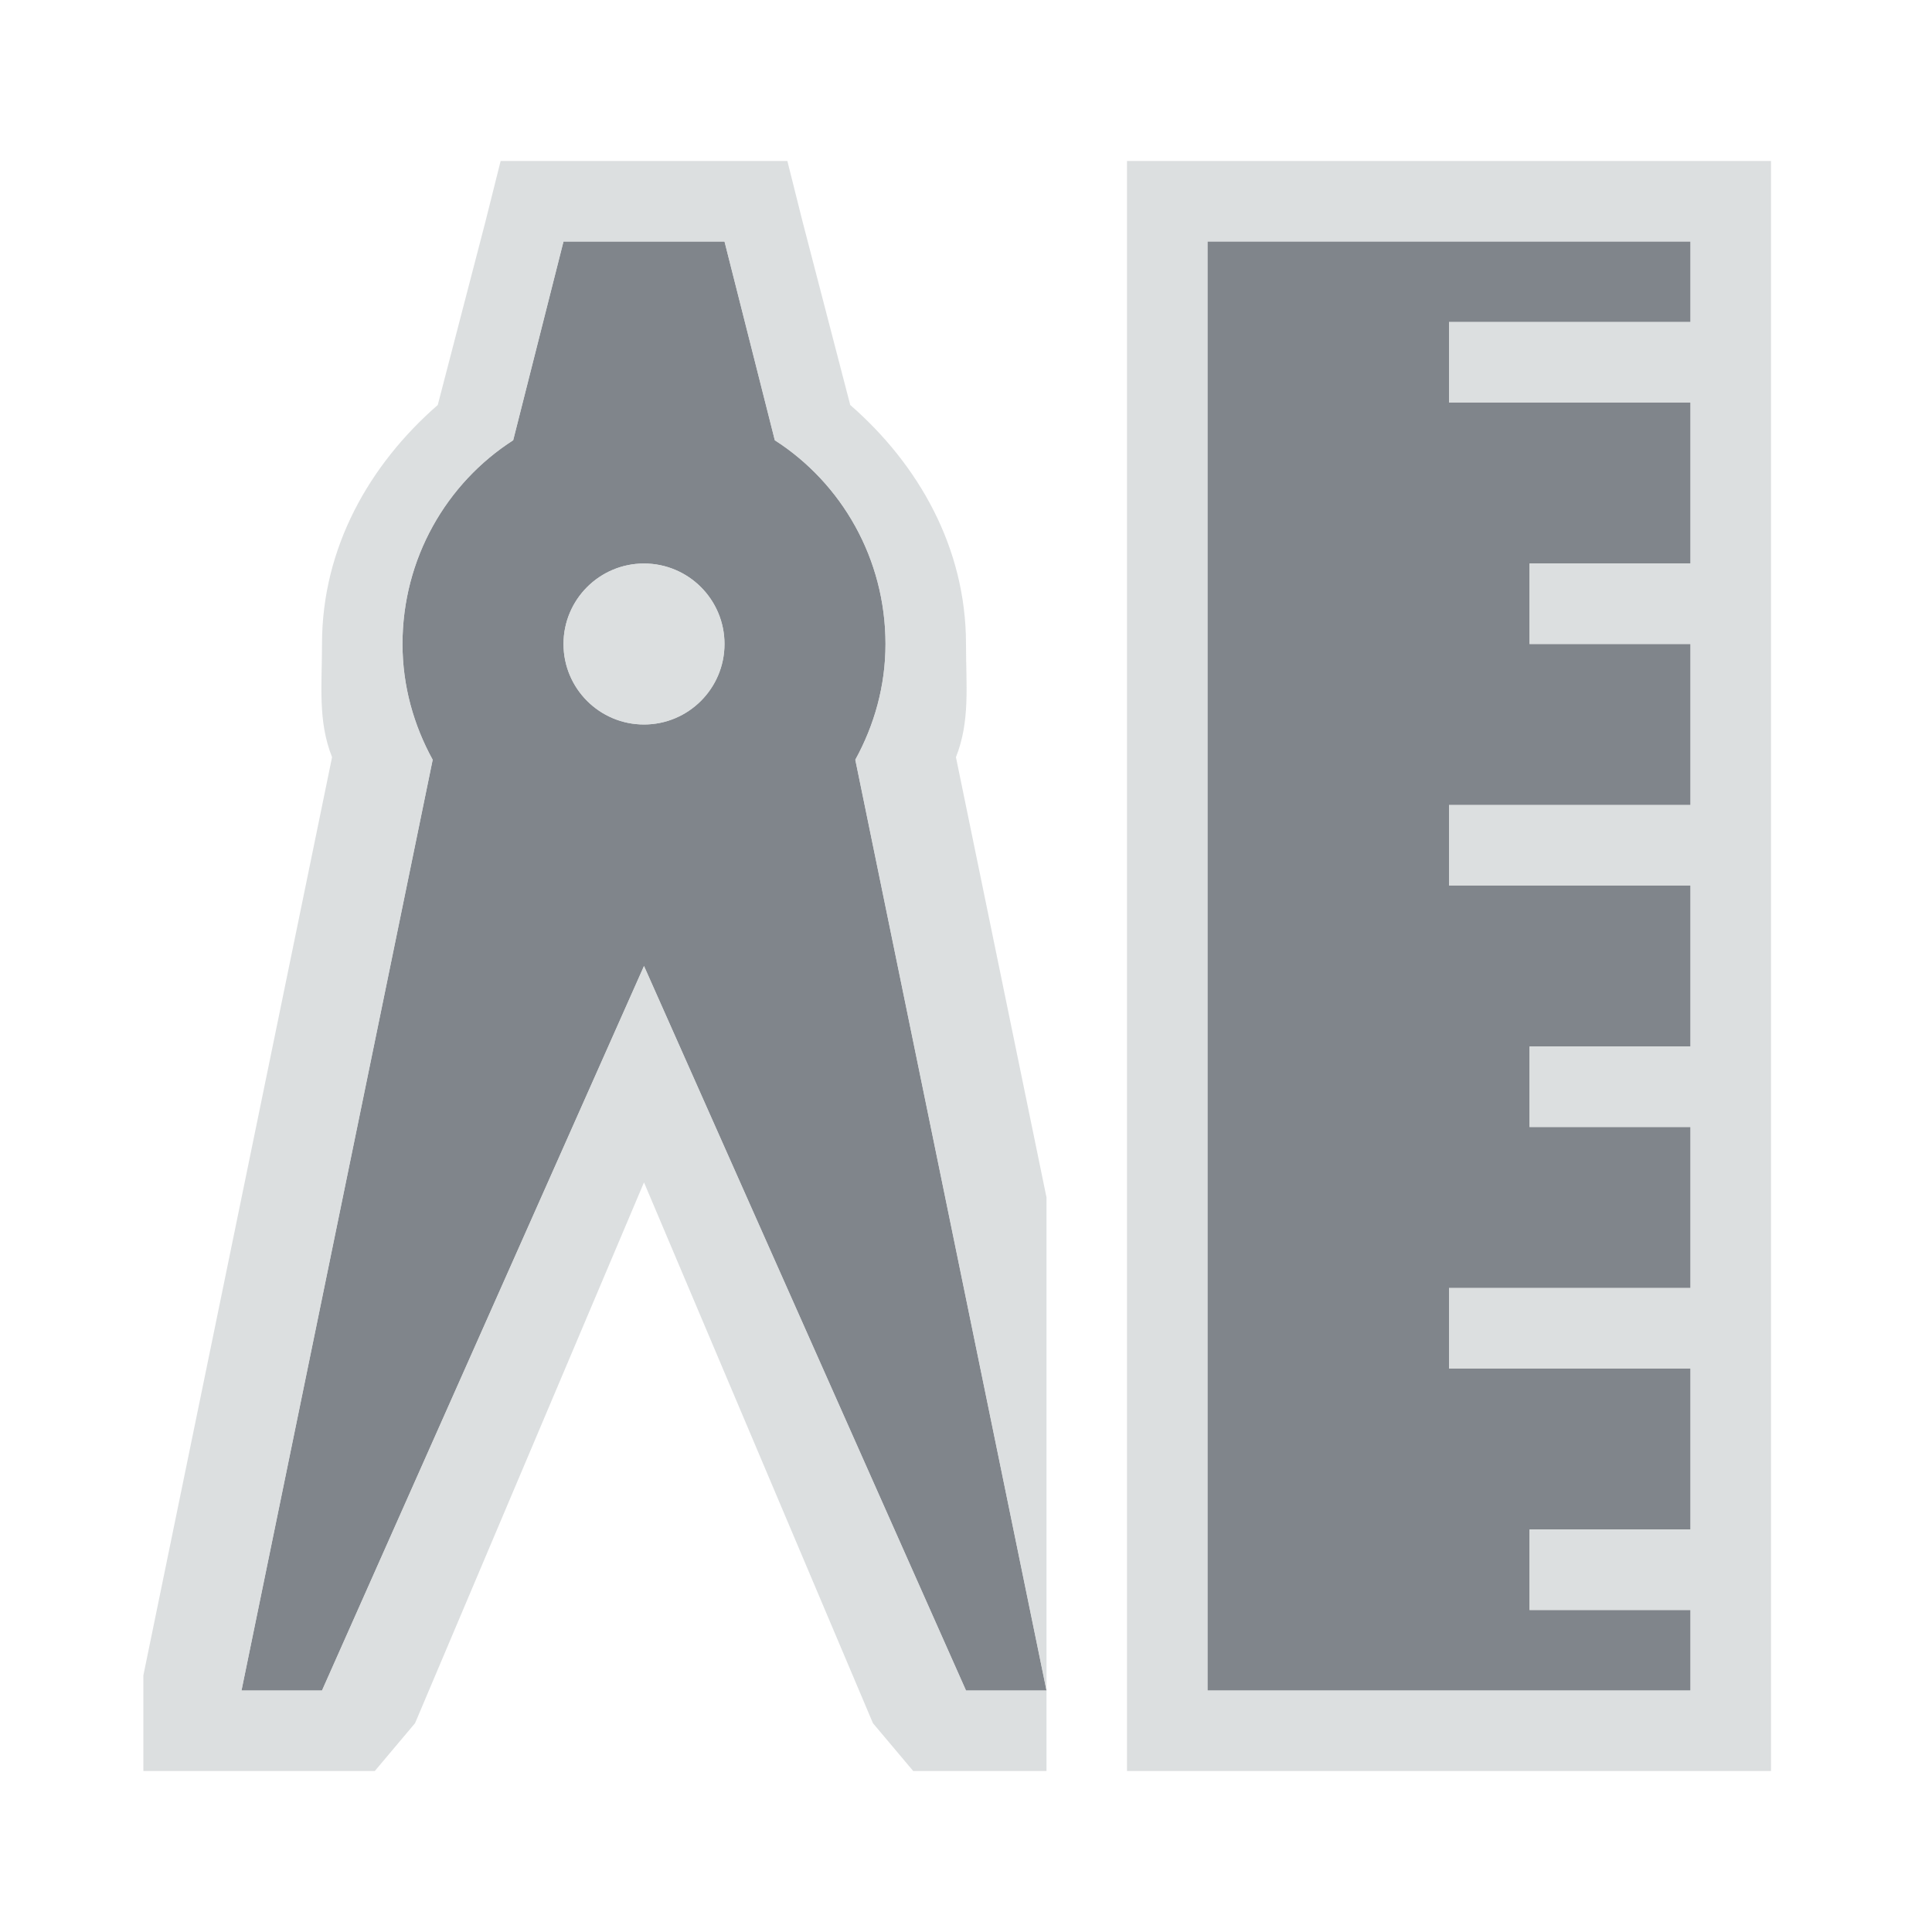 <?xml version="1.0" encoding="UTF-8" standalone="no"?>
<!-- Created with Inkscape (http://www.inkscape.org/) -->

<svg
   xmlns:dc="http://purl.org/dc/elements/1.1/"
   xmlns:cc="http://creativecommons.org/ns#"
   xmlns:rdf="http://www.w3.org/1999/02/22-rdf-syntax-ns#"
   xmlns:svg="http://www.w3.org/2000/svg"
   xmlns="http://www.w3.org/2000/svg"
   xmlns:sodipodi="http://sodipodi.sourceforge.net/DTD/sodipodi-0.dtd"
   xmlns:inkscape="http://www.inkscape.org/namespaces/inkscape"
   id="svg13094"
   height="24"
   width="24"
   version="1.1"
   inkscape:version="0.48.3.1 r9886"
   sodipodi:docname="folder-templates.svg">
  <defs
     id="defs3009" />
  <sodipodi:namedview
     pagecolor="#ffffff"
     bordercolor="#666666"
     borderopacity="1"
     objecttolerance="10"
     gridtolerance="10"
     guidetolerance="10"
     inkscape:pageopacity="0"
     inkscape:pageshadow="2"
     inkscape:window-width="1920"
     inkscape:window-height="1033"
     id="namedview3007"
     showgrid="true"
     inkscape:zoom="29.5"
     inkscape:cx="7.9819769"
     inkscape:cy="10.8359"
     inkscape:window-x="-10"
     inkscape:window-y="25"
     inkscape:window-maximized="1"
     inkscape:current-layer="svg13094">
    <inkscape:grid
       type="xygrid"
       id="grid2982"
       empspacing="5"
       visible="true"
       enabled="true"
       snapvisiblegridlinesonly="true" />
  </sodipodi:namedview>
  <path
     sodipodi:nodetypes="ccscccccccscccccccccccccccccccccccccccccccccsssss"
     inkscape:connector-curvature="0"
     id="path2983"
     d="M 7,3 6.375,5.469 C 5.545,6.002 5,6.94 5,8 5,8.523 5.14,9.01 5.375,9.438 L 3,21 l 1,0 4,-9 4,9 1,0 L 10.625,9.438 C 10.86,9.01 11,8.523 11,8 11,6.94 10.455,6.002 9.625,5.469 L 9,3 z m 8,0 0,18 6,0 0,-1 -2,0 0,-1 2,0 0,-1 0,-1 -3,0 0,-1 3,0 0,-2 -2,0 0,-1 2,0 0,-2 -3,0 0,-1 3,0 0,-2 -2,0 0,-1 2,0 0,-2 -3,0 0,-1 3,0 0,-1 z M 8,7 C 8.552,7 9,7.448 9,8 9,8.552 8.552,9 8,9 7.448,9 7,8.552 7,8 7,7.448 7.448,7 8,7 z"
     style="fill:#434a54;fill-opacity:0.675" />
  <path
     style="font-size:medium;font-style:normal;font-variant:normal;font-weight:normal;font-stretch:normal;text-indent:0;text-align:start;text-decoration:none;line-height:normal;letter-spacing:normal;word-spacing:normal;text-transform:none;direction:ltr;block-progression:tb;writing-mode:lr-tb;text-anchor:start;baseline-shift:baseline;color:#000000;fill:#d1d4d6;fill-opacity:0.743;fill-rule:nonzero;stroke:none;stroke-width:2;marker:none;visibility:visible;display:inline;overflow:visible;enable-background:accumulate;font-family:Sans;-inkscape-font-specification:Sans"
     d="M 6.219 2 L 6.031 2.75 L 5.438 5.031 C 4.591 5.769 4 6.802 4 8 C 4 8.518 3.947 8.957 4.125 9.406 L 1.781 20.812 L 1.781 22 L 3 22 L 4 22 L 4.656 22 L 5.156 21.406 L 8 14.688 L 10.844 21.406 L 11.344 22 L 12 22 L 13 22 L 13 21 L 12 21 L 8 12 L 4 21 L 3 21 L 5.375 9.438 C 5.14 9.01 5 8.523 5 8 C 5 6.94 5.545 6.002 6.375 5.469 L 7 3 L 9 3 L 9.625 5.469 C 10.455 6.002 11 6.94 11 8 C 11 8.523 10.86 9.01 10.625 9.438 L 13 21 L 13 14.875 L 11.875 9.406 C 12.053 8.957 12 8.518 12 8 C 12 6.802 11.409 5.769 10.562 5.031 L 9.969 2.75 L 9.781 2 L 9 2 L 7 2 L 6.219 2 z M 14 2 L 14 3 L 14 9 L 14 19.75 L 14 22 L 14.219 22 L 15 22 L 21 22 L 22 22 L 22 21 L 22 20 L 22 19 L 22 18 L 22 17 L 22 16 L 22 14 L 22 13 L 22 11 L 22 10 L 22 8 L 22 7 L 22 5 L 22 4 L 22 3 L 22 2 L 21 2 L 15 2 L 14 2 z M 15 3 L 21 3 L 21 4 L 18 4 L 18 5 L 21 5 L 21 7 L 19 7 L 19 8 L 21 8 L 21 10 L 18 10 L 18 11 L 21 11 L 21 13 L 19 13 L 19 14 L 21 14 L 21 16 L 18 16 L 18 17 L 21 17 L 21 18 L 21 19 L 19 19 L 19 20 L 21 20 L 21 21 L 15 21 L 15 3 z M 8 7 C 7.448 7 7 7.448 7 8 C 7 8.552 7.448 9 8 9 C 8.552 9 9 8.552 9 8 C 9 7.448 8.552 7 8 7 z "
     id="path3644" />
</svg>
